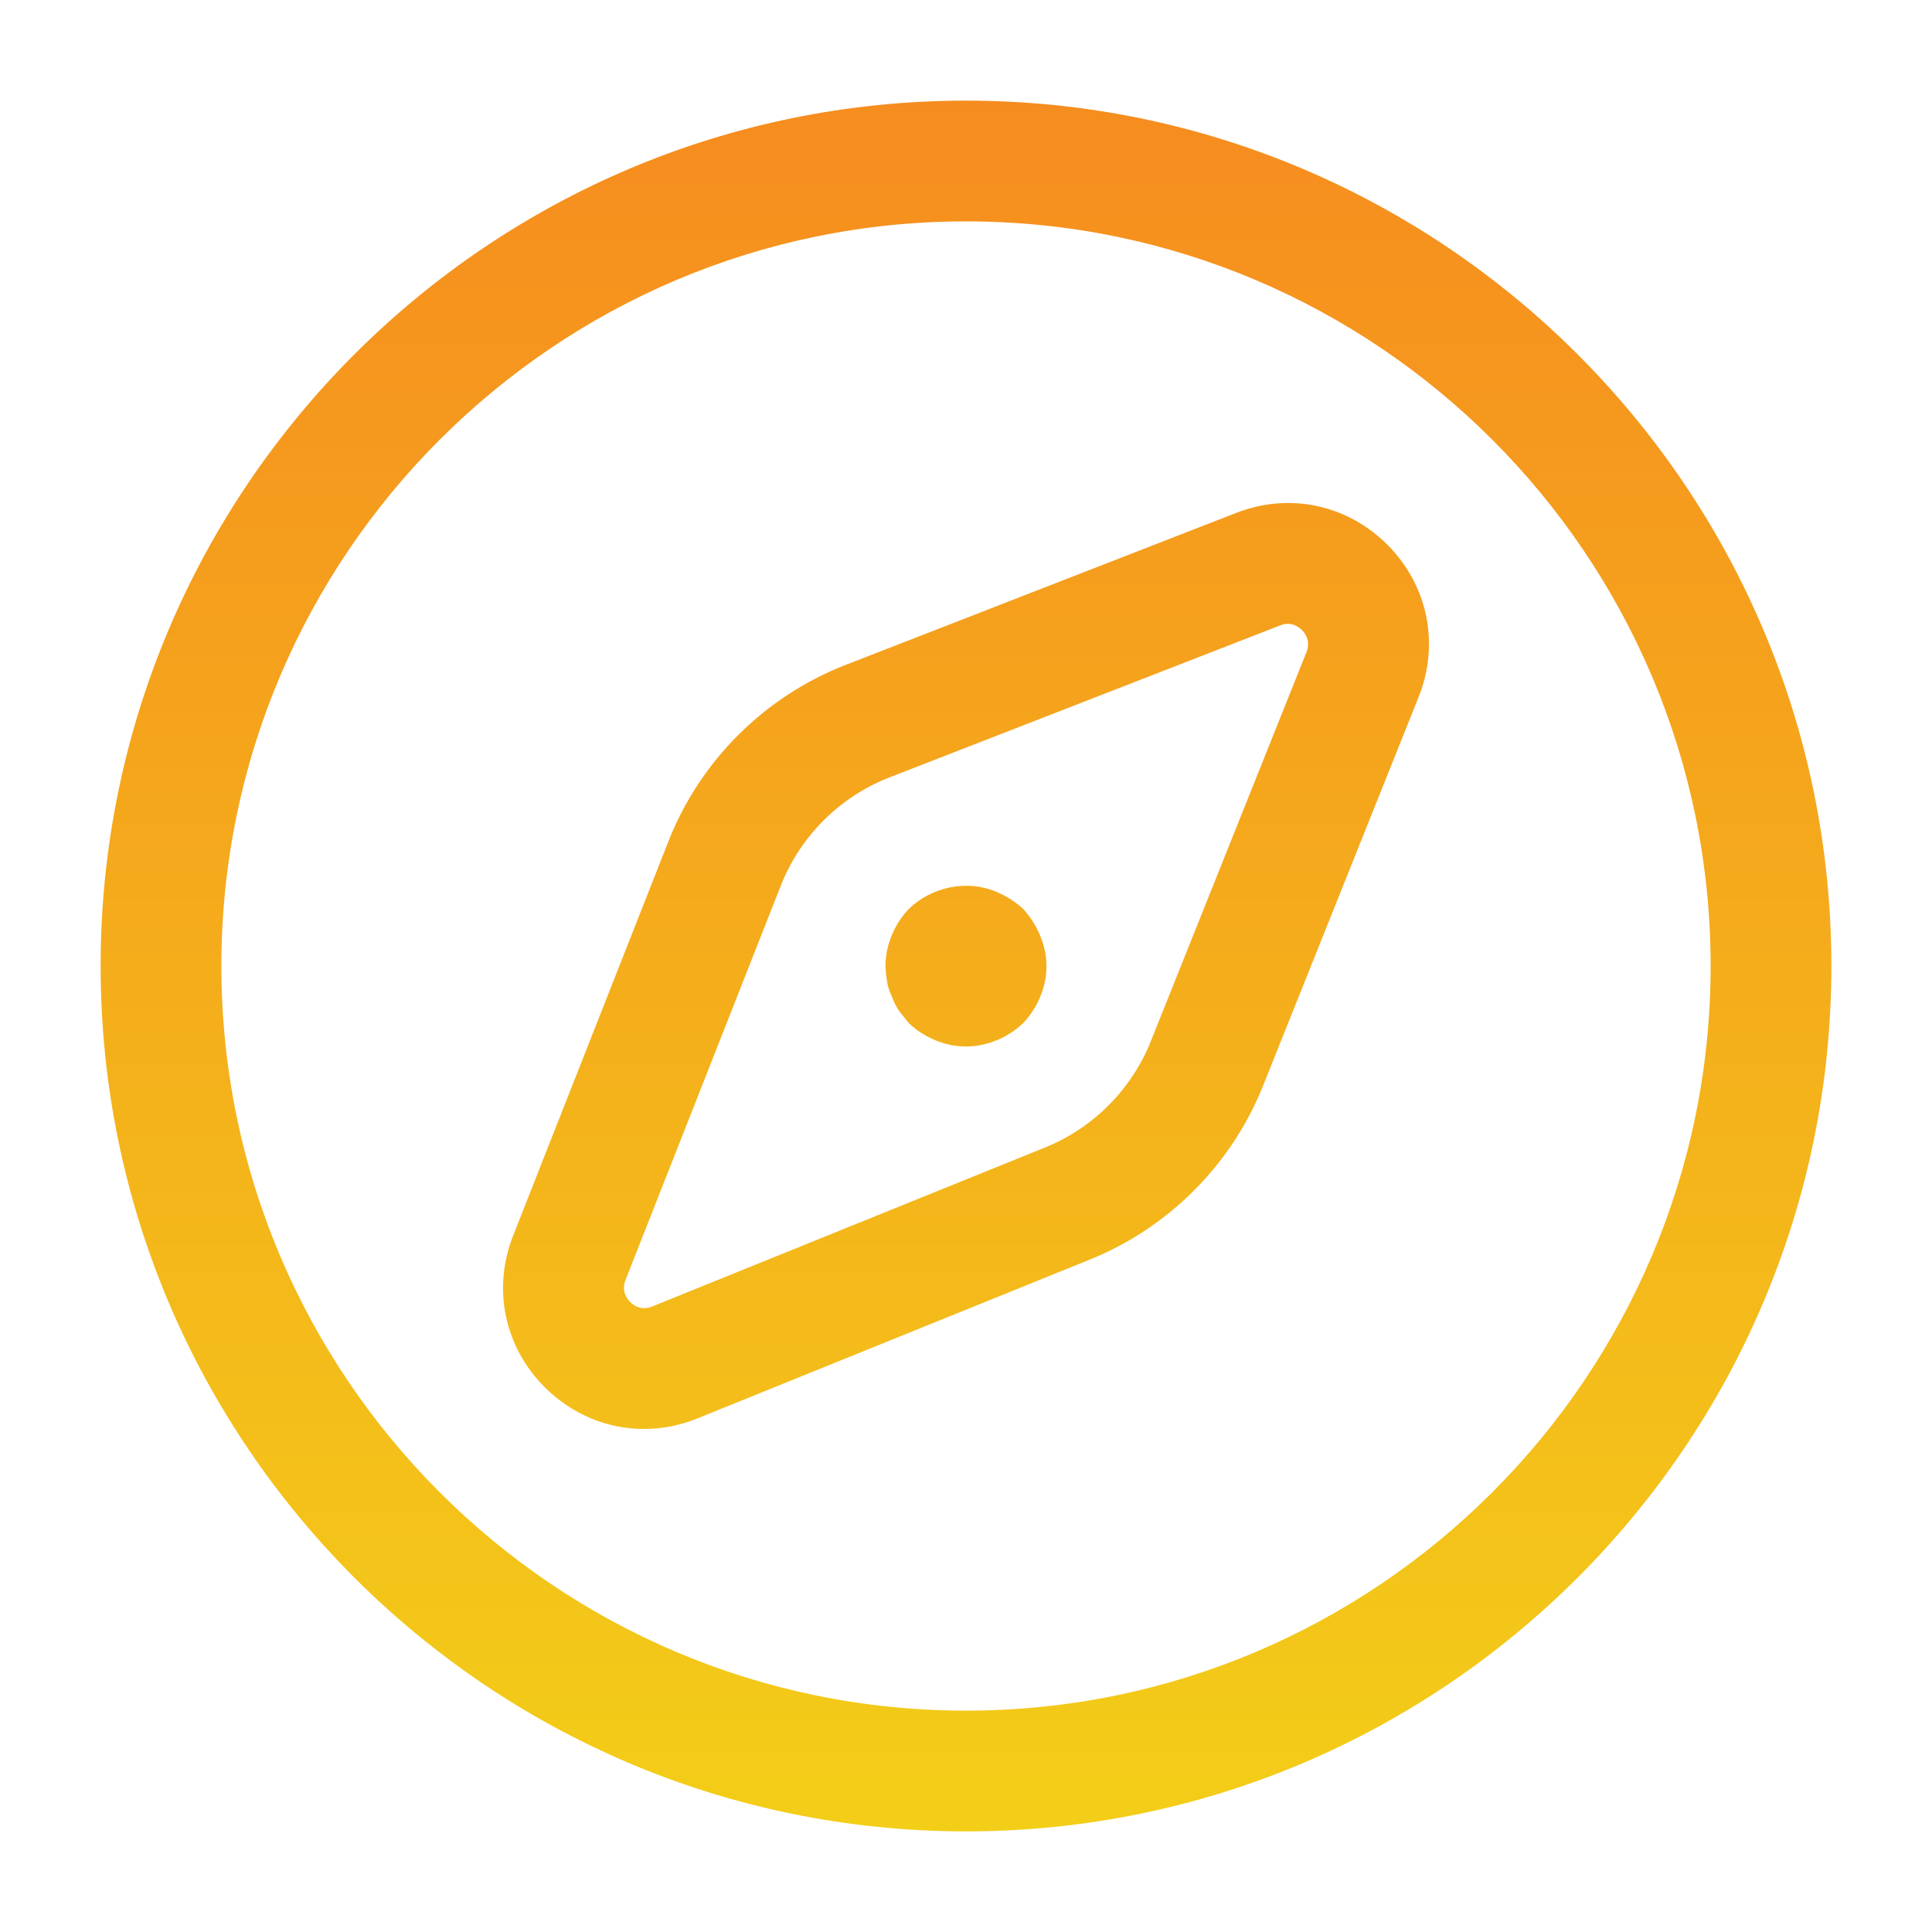 <svg width="24" height="24" viewBox="0 0 24 24" fill="none" xmlns="http://www.w3.org/2000/svg">
  <defs>
    <linearGradient id="gradientFill" x1="0" y1="1" x2="0" y2="0">
      <stop offset="0%" stop-color="#f3ce18" />
      <stop offset="100%" stop-color="#f68c1f" />
    </linearGradient>
  </defs>
  <path d="M12 1.25C6.072 1.25 1.25 6.072 1.25 12C1.25 17.928 6.072 22.75 12 22.75C17.928 22.75 22.75 17.928 22.75 12C22.75 6.072 17.928 1.25 12 1.25ZM12 21.25C6.899 21.25 2.75 17.101 2.75 12C2.75 6.899 6.899 2.75 12 2.75C17.101 2.75 21.25 6.899 21.25 12C21.25 17.101 17.101 21.25 12 21.25ZM15.355 6.372L10.502 8.261C9.499 8.652 8.698 9.449 8.304 10.45L6.375 15.348C6.113 16.012 6.266 16.736 6.773 17.239C7.112 17.574 7.548 17.751 7.998 17.751C8.221 17.751 8.447 17.708 8.666 17.619L13.545 15.644C14.518 15.25 15.298 14.466 15.688 13.493L17.622 8.66C17.886 8 17.739 7.277 17.24 6.772C16.739 6.268 16.019 6.113 15.355 6.372ZM16.229 8.103L14.295 12.937C14.057 13.533 13.578 14.014 12.983 14.254L8.104 16.229C7.965 16.285 7.873 16.218 7.829 16.174C7.784 16.13 7.717 16.035 7.771 15.899L9.7 11C9.942 10.387 10.432 9.898 11.047 9.658L15.9 7.77C16.038 7.715 16.13 7.784 16.174 7.828C16.218 7.872 16.283 7.967 16.229 8.103ZM12.92 11.62C12.97 11.74 13 11.87 13 12C13 12.26 12.89 12.52 12.71 12.71C12.52 12.89 12.26 13 12 13C11.74 13 11.48 12.89 11.29 12.71C11.25 12.66 11.21 12.61 11.17 12.56C11.13 12.5 11.1 12.44 11.08 12.38C11.05 12.32 11.03 12.26 11.02 12.2C11.01 12.13 11 12.06 11 12C11 11.74 11.11 11.48 11.29 11.29C11.57 11.02 12.01 10.92 12.38 11.08C12.5 11.13 12.61 11.2 12.71 11.29C12.8 11.39 12.87 11.5 12.92 11.62Z" fill="url(#gradientFill)"/>
</svg>
